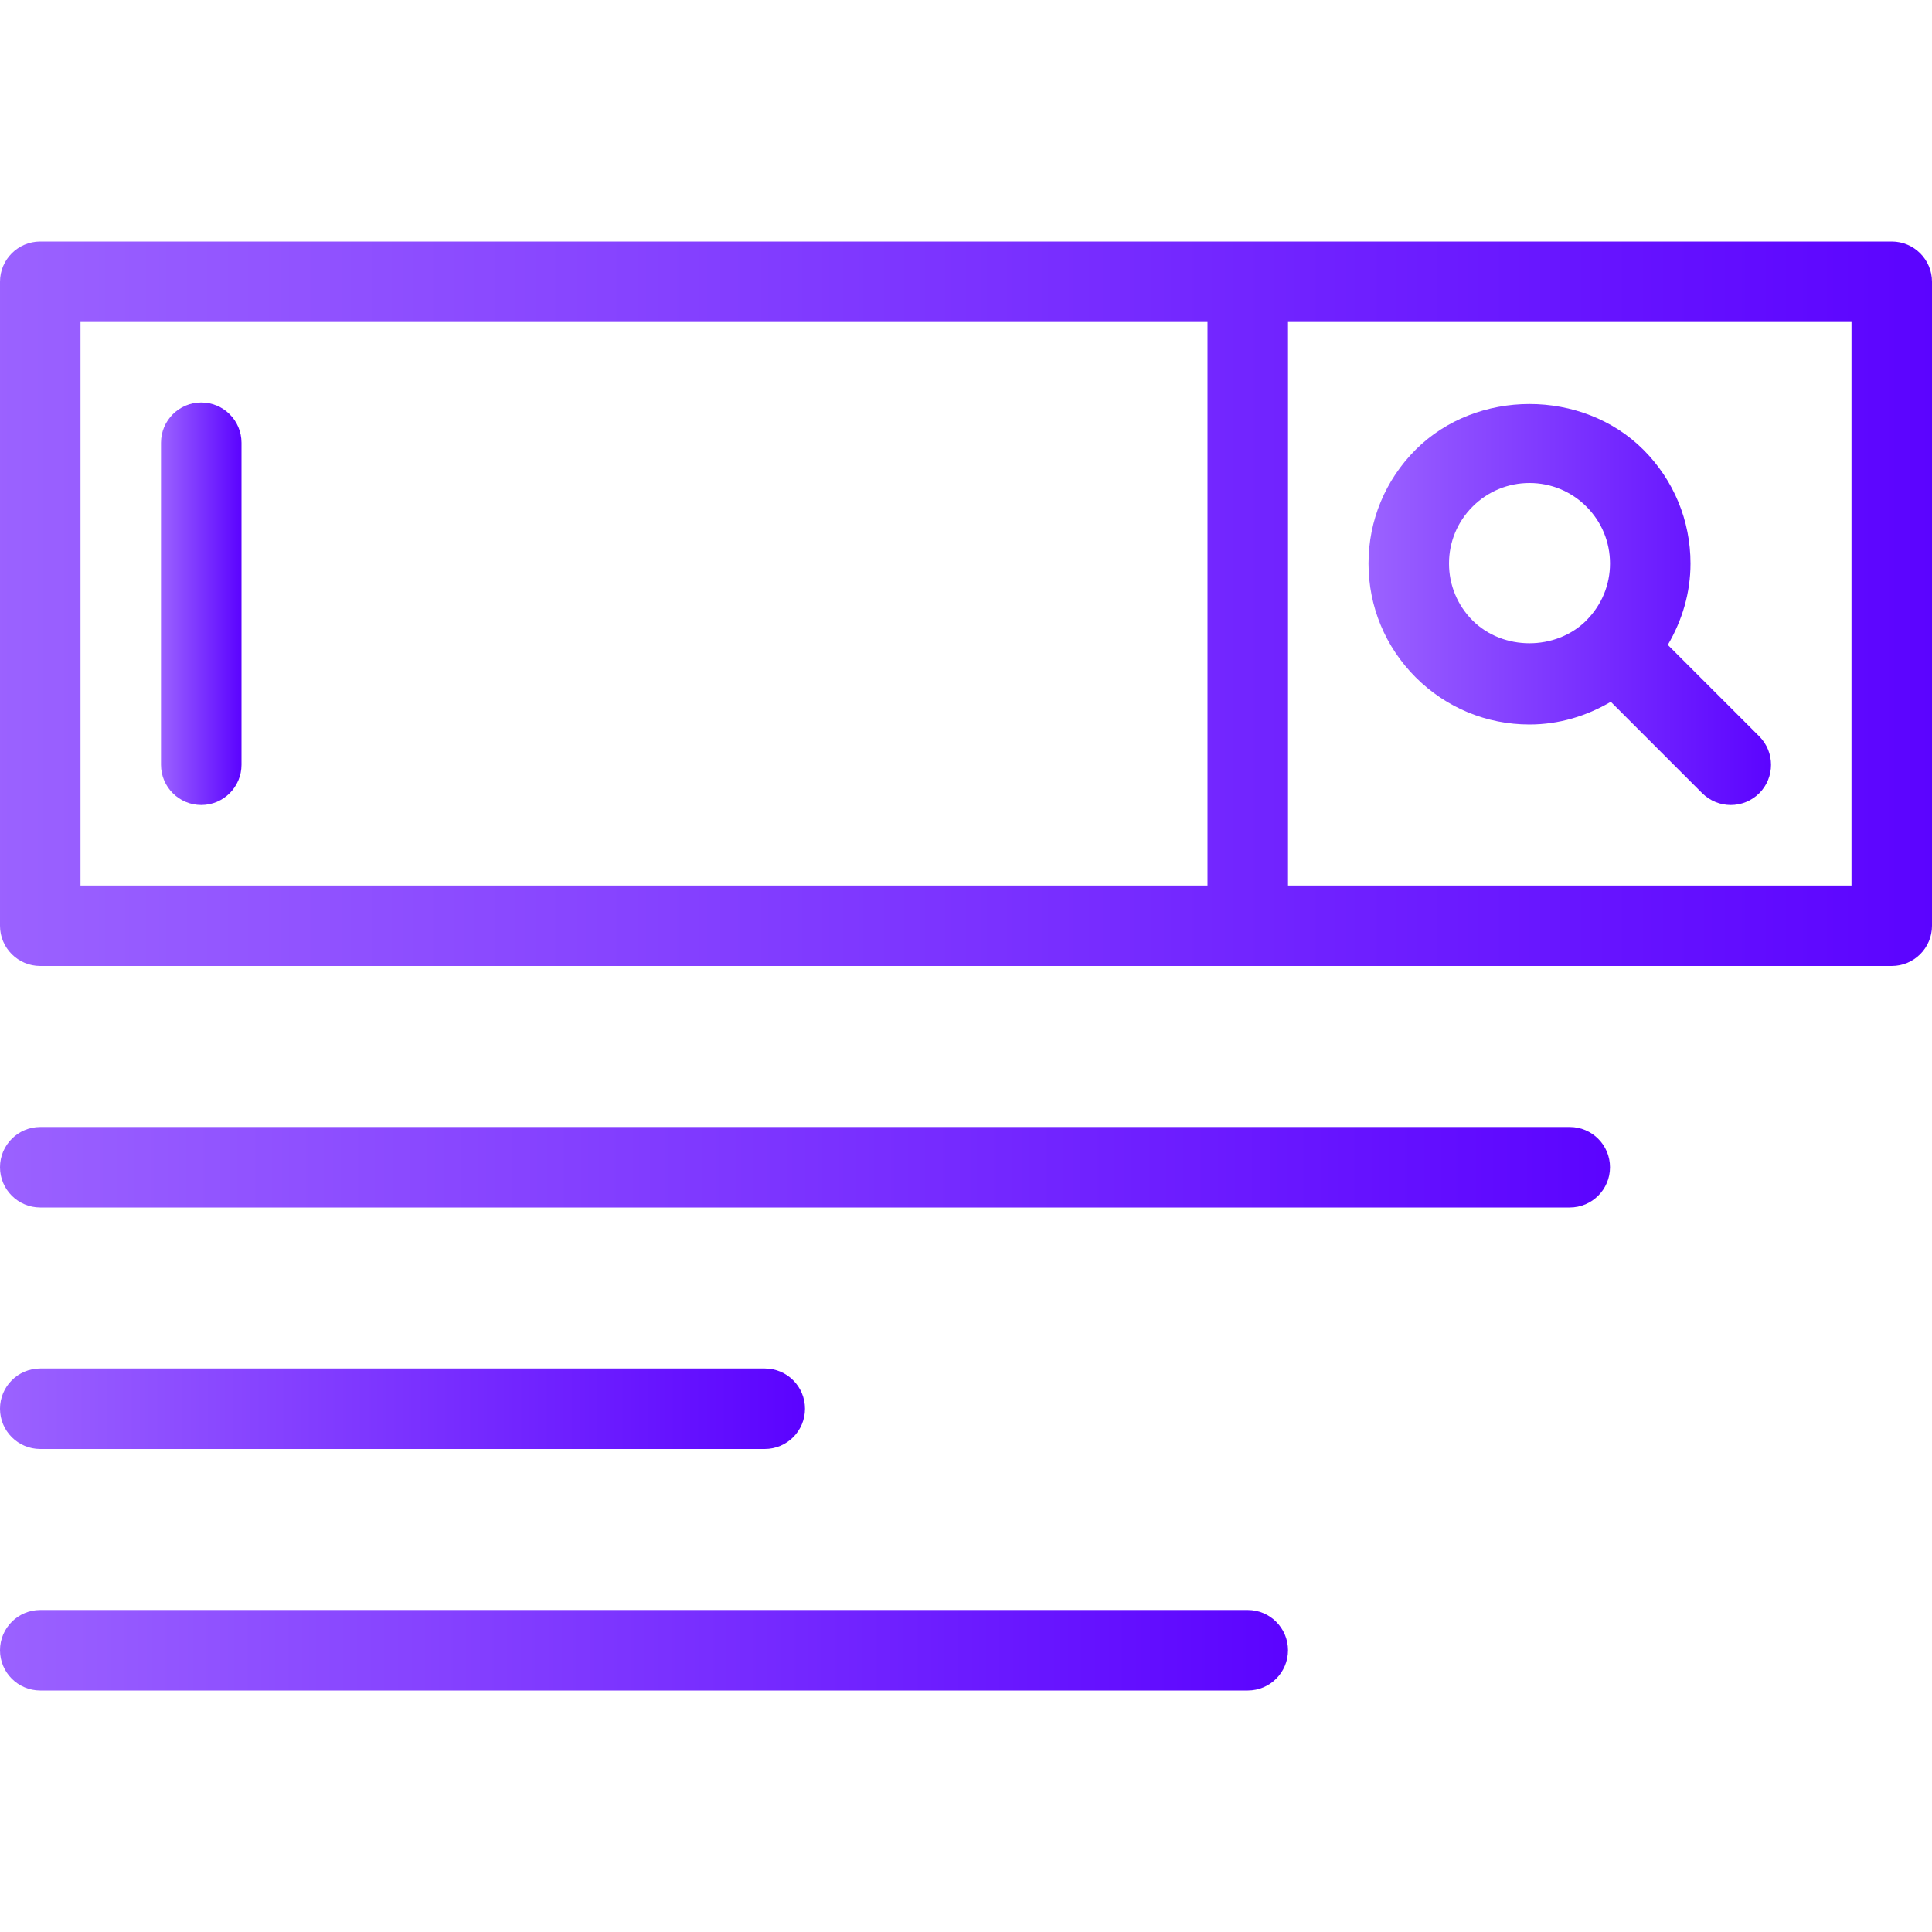 <svg version="1.1" xmlns="http://www.w3.org/2000/svg" x="0px"
     y="0px"
     viewBox="0 0 512 512" style="enable-background:new 0 0 512 512;" xml:space="preserve">
    <defs>
        <linearGradient id="grad1" x1="0%" y1="0%" x2="100%" y2="0%">
            <stop offset="0%" style="stop-color:#9B62FF;stop-opacity:1"/>
            <stop offset="100%" style="stop-color:#5B03FF;stop-opacity:1"/>
        </linearGradient>
    </defs>
    <g fill="url(#grad1)">
			<path d="M501.333,64H10.667C4.779,64,0,68.779,0,74.667v170.667C0,251.221,4.779,256,10.667,256h490.667
				c5.888,0,10.667-4.779,10.667-10.667V74.667C512,68.779,507.221,64,501.333,64z M320,234.667H21.333V85.333H320V234.667z
				 M490.667,234.667H341.333V85.333h149.333V234.667z"/>
        <path d="M405.333,192c7.723,0,15.061-2.197,21.547-6.016l24.235,24.235c2.091,2.069,4.821,3.115,7.552,3.115
				s5.461-1.045,7.552-3.115c4.16-4.16,4.16-10.923,0-15.083l-24.235-24.235c3.819-6.485,6.016-13.824,6.016-21.568
				c0-11.392-4.437-22.101-12.501-30.165c-16.128-16.128-44.203-16.128-60.331,0c-8.064,8.064-12.501,18.773-12.501,30.165
				c0,11.392,4.437,22.101,12.501,30.165C383.232,187.563,393.941,192,405.333,192z M390.251,134.251
				c4.032-4.032,9.387-6.251,15.083-6.251c5.696,0,11.051,2.219,15.083,6.251s6.251,9.387,6.251,15.083
				c0,5.675-2.219,11.008-6.229,15.04c-0.021,0.021-0.043,0.021-0.043,0.043c-0.021,0.021-0.021,0.021-0.021,0.043
				c-8.085,8.021-22.059,8.021-30.123-0.021c-4.032-4.053-6.251-9.408-6.251-15.104C384,143.637,386.219,138.283,390.251,134.251z"
        />
        <path d="M53.333,213.333c5.888,0,10.667-4.779,10.667-10.667v-85.333c0-5.888-4.779-10.667-10.667-10.667
				s-10.667,4.779-10.667,10.667v85.333C42.667,208.555,47.445,213.333,53.333,213.333z"/>
        <path d="M416,298.667H10.667C4.779,298.667,0,303.445,0,309.333S4.779,320,10.667,320H416c5.888,0,10.667-4.779,10.667-10.667
				S421.888,298.667,416,298.667z"/>
        <path d="M10.667,384h192c5.888,0,10.667-4.779,10.667-10.667c0-5.888-4.779-10.667-10.667-10.667h-192
				C4.779,362.667,0,367.445,0,373.333C0,379.221,4.779,384,10.667,384z"/>
        <path d="M330.667,426.667h-320C4.779,426.667,0,431.445,0,437.333C0,443.221,4.779,448,10.667,448h320
				c5.888,0,10.667-4.779,10.667-10.667C341.333,431.445,336.555,426.667,330.667,426.667z"/>
		</g>
</svg>
